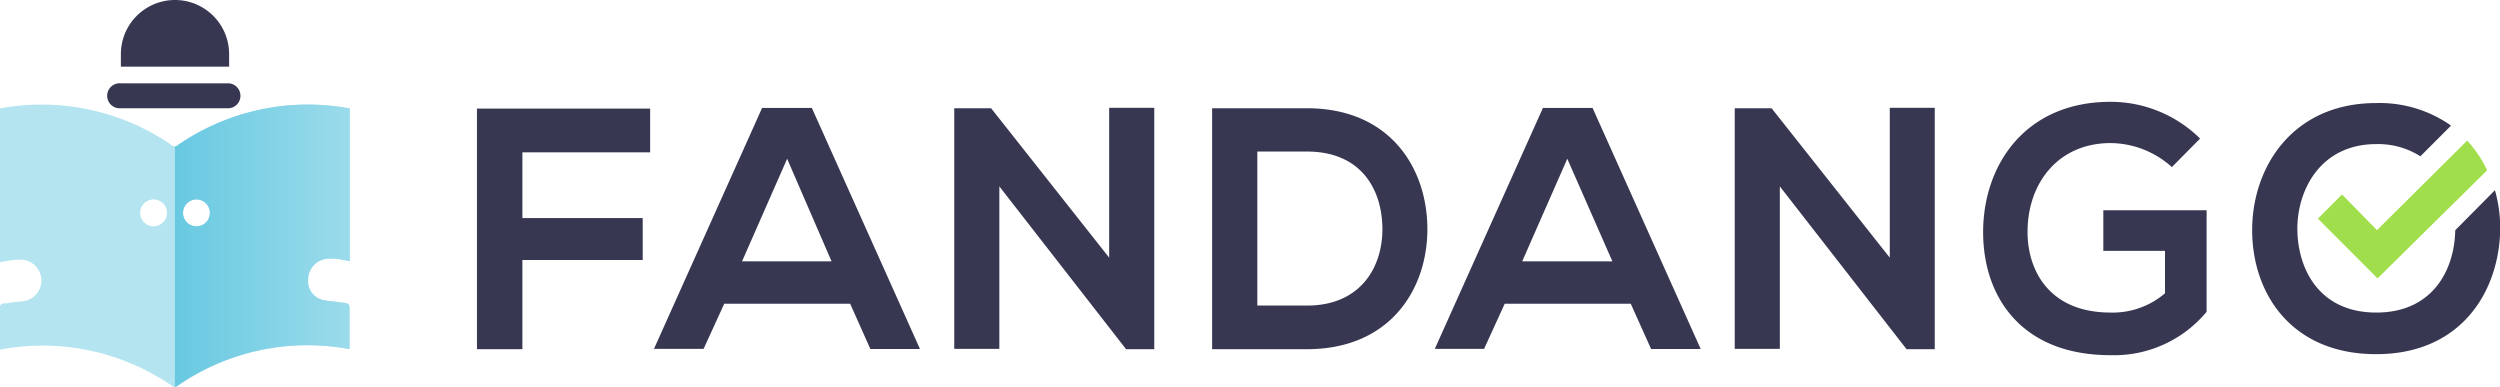 <svg id="Layer_1" data-name="Layer 1" xmlns="http://www.w3.org/2000/svg" viewBox="0 0 221.72 34.31">
  <defs>
    <style>
      .cls-1{fill:#373752}
    </style>
    <linearGradient id="linear-gradient" x1="505.52" y1="420.54" x2="521.04" y2="420.54" gradientUnits="userSpaceOnUse">
      <stop offset="0" stop-color="#68c9e1"/>
      <stop offset="1" stop-color="#9bdbeb"/>
    </linearGradient>
  </defs>
  <path class="cls-1" d="M510.32 404.66v-1.11a4.8 4.8 0 1 0-9.6 0v1.11h9.6zM510.32 406.14h-9.6a1.11 1.11 0 1 0 0 2.21h9.6a1.11 1.11 0 0 0 0-2.21zM532.3 429.72v-21.34h15.36v3.88h-11.33v5.83H547v3.72h-10.67v7.91h-4zM565.4 425.69h-11.17l-1.83 4H548l9.59-21.37H562l9.59 21.38h-4.4zm-5.59-12.86l-4 9.1h7.94zM588.37 408.31h4v21.41h-2.5l-11.24-14.44v14.41h-4v-21.34h3.27l10.47 13.25v-13.29zM616.59 418.85c.09 5.41-3.2 10.87-10.69 10.87h-8.4v-21.37h8.4c7.33 0 10.6 5.22 10.69 10.5zm-15.08 7h4.4c4.85 0 6.78-3.54 6.69-7s-2-6.66-6.69-6.66h-4.4v13.68zM634.63 425.69h-11.18l-1.83 4h-4.37l9.59-21.37h4.4l9.59 21.38h-4.4zM629 412.83l-4 9.1h8zM657.59 408.31h4v21.41h-2.5l-11.24-14.44v14.41h-4v-21.34h3.27l10.48 13.25v-13.29zM682.62 413.57a8.19 8.19 0 0 0-5.44-2.13c-4.58 0-7.36 3.48-7.36 7.88 0 3.51 2 7.15 7.36 7.15a7.12 7.12 0 0 0 4.83-1.71V421h-5.47v-3.6h9.16v9a10.66 10.66 0 0 1-8.52 3.85c-8 0-11.3-5.28-11.3-10.9 0-6 3.76-11.57 11.3-11.57a11.29 11.29 0 0 1 7.94 3.26zM707.75 419.17c-.06 3.51-2 7.3-7 7.3s-6.93-3.76-7-7.27 2-7.67 7-7.67a7 7 0 0 1 3.91 1.08l2.72-2.72a11 11 0 0 0-6.64-2c-7.39 0-11 5.65-11 11.27s3.48 11 11 11 10.9-5.53 11-11.06a12.26 12.26 0 0 0-.47-3.48z" transform="translate(-490 -398.75)"/>
  <path d="M708.81 411.22l-8 7.94-3.1-3.16-2.14 2.14 5.29 5.3 9.72-9.59a10.6 10.6 0 0 0-1.77-2.63z" transform="translate(-490 -398.75)" fill="#a1de4b"/>
  <path d="M519.17 421.69a1.78 1.78 0 0 1 .38 0c.5 0 1 .13 1.47.22v-13.54a20.28 20.28 0 0 0-15.29 3.28.37.37 0 0 1-.23.08.36.36 0 0 1-.22-.07 20.28 20.28 0 0 0-15.3-3.29V422c.49-.09 1-.17 1.48-.22H491.82a1.85 1.85 0 0 1 1.85 1.85 1.85 1.85 0 0 1-1.21 1.74 4.23 4.23 0 0 1-.93.15c-.33 0-.67.08-1 .13h-.21a.37.37 0 0 0-.34.37v3.74A20.27 20.27 0 0 1 505.3 433a.34.34 0 0 0 .21.07.35.35 0 0 0 .22-.08 20.24 20.24 0 0 1 15.27-3.28V426a.37.37 0 0 0-.35-.37l-.37-.05-.75-.1a6 6 0 0 1-.95-.14 1.74 1.74 0 0 1-.51-.23 1.72 1.72 0 0 1-.67-.89 2.82 2.82 0 0 1-.07-.31 2 2 0 0 1 0-.32 1.85 1.85 0 0 1 1.84-1.9zm-15.55-2.87a1.19 1.19 0 1 1 1.19-1.19 1.19 1.19 0 0 1-1.19 1.19zm3.81 0a1.19 1.19 0 1 1 1.19-1.19 1.19 1.19 0 0 1-1.2 1.19z" transform="translate(-490 -398.75)" fill="#b4e4f0"/>
  <path d="M519.17 421.69a1.78 1.78 0 0 1 .38 0c.5 0 1 .13 1.47.22v-13.54a20.28 20.28 0 0 0-15.29 3.28.37.37 0 0 1-.22.08v21.33a.34.34 0 0 0 .21-.08 20.24 20.24 0 0 1 15.28-3.27V426a.37.37 0 0 0-.35-.37l-.37-.05-.75-.1a6 6 0 0 1-.95-.14 1.74 1.74 0 0 1-.51-.23 1.72 1.72 0 0 1-.67-.89 2.82 2.82 0 0 1-.07-.31 2 2 0 0 1 0-.32 1.85 1.85 0 0 1 1.84-1.9zm-11.75-2.87a1.19 1.19 0 1 1 1.19-1.19 1.19 1.19 0 0 1-1.19 1.19z" transform="translate(-490 -398.75)" fill="url(#linear-gradient)"/>
</svg>
